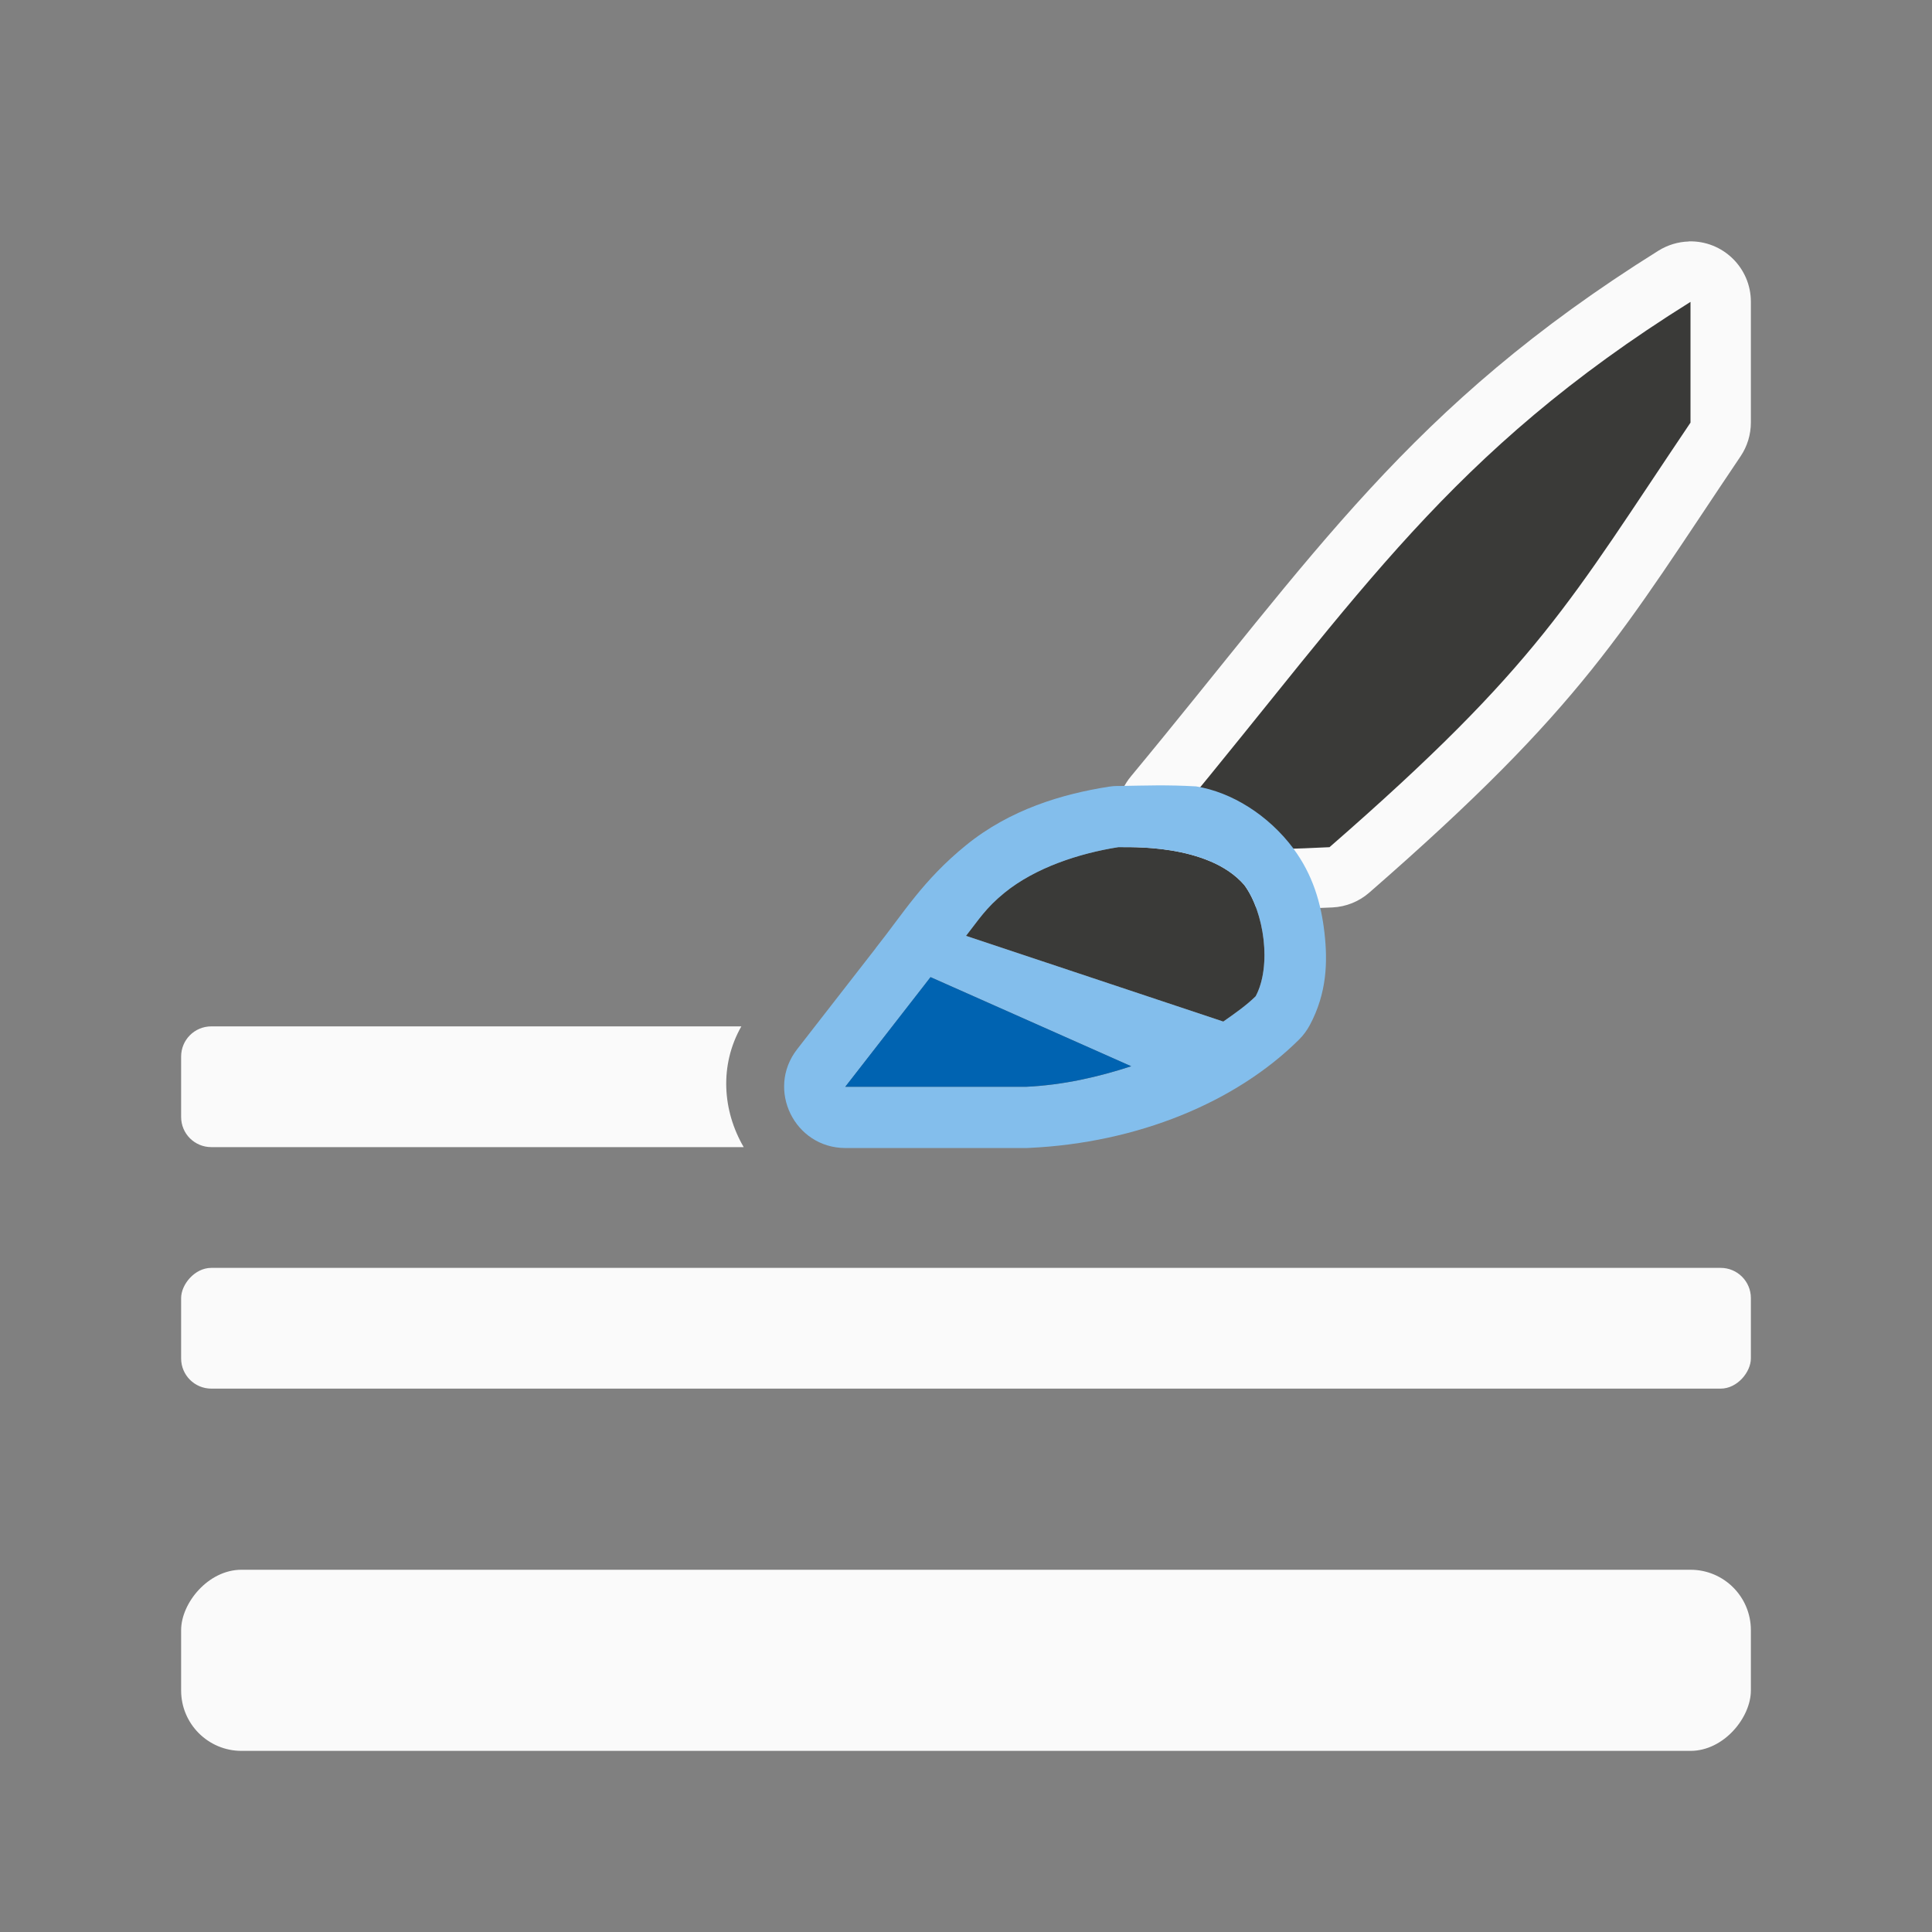 <svg height="32" viewBox="0 0 32 32" width="32" xmlns="http://www.w3.org/2000/svg"><rect x="0" y="0" width="32" height="32" fill="#808080" stroke="none"/><g fill="#fafafa" transform="matrix(1 0 0 -1 0 32)"><g fill="#fafafa"><path d="m3.5 17c-.277 0-.5.223-.5.5v.27.73c0 .277.223.5.5.5h8.818c-.351-.601-.405-1.357-.039-2h-7.283z" transform="matrix(1 0 0 -1 0 32)"/><rect height="3" rx="1" width="26" x="3" y="3"/><rect height="2" rx=".5" width="26" x="3" y="9"/></g><path d="m27.971 28c-.178-.005-.351-.058-.502-.152-4.137-2.585-5.701-5.045-8.738-8.708-.211-.254-.283-.595-.193-.912.125-.438.058-.587.73-.897.671-.311 1.53-.424 2.803-.361.225.011.44.098.609.246 3.575 3.115 4.182 4.307 6.15 7.227.111.165.17.36.17.559v2c-0.0.564-.466 1.016-1.029 1z" fill="#fafafa"/><path d="m28 27v-2c-2-2.967-2.5-4-5.979-7.032-2.365-.116-2.379.032-2.521.532 3.033 3.658 4.5 6 8.5 8.5z" fill="#3a3a38"/><path d="m18.521 17.969c-.324-.051-.668-.136-.994-.26-.326-.124-.634-.287-.889-.494-.314-.255-.429-.45-.639-.715l4.262-1.42c.192.135.386.27.537.42.2.375.18.969.018 1.434v.002c-.054.155-.124.294-.207.406-.15.174-.347.3-.559.391h-.002c-.212.091-.44.147-.654.182-.428.069-.799.052-.873.055z" fill="#3a3a38"/><path d="m18.516 18.982c-.05-0-.101-.004-.15-.012-.774-.121-1.638-.378-2.365-.969-.718-.584-1.038-1.128-1.494-1.701-.002-.003-.004-.006-.006-.01l-1.299-1.67c-.516-.665-.043-1.633.799-1.635h3c.016 0.0.031.001.047.002 1.79.084 3.418.752 4.467 1.793.072.071.132.153.18.242.282.528.298 1.043.242 1.531-.056.488-.192.955-.512 1.389-.001.001-.001.003-.002.004-.412.552-1.023.935-1.613 1.029-.492.028-.82.014-1.293.006zm.006-1.014c.148-.005 1.485.069 2.088-.627.332-.45.456-1.342.189-1.842-.151-.15-.345-.285-.537-.42l-4.262 1.42c.209.265.325.46.639.715.509.414 1.235.652 1.883.754zm-3.109-2.152 3.324-1.477c-.545-.178-1.126-.311-1.736-.34h-3l1.299 1.67c.044.056.073.094.113.146z" fill="#83beec"/><path d="m15.412 15.816c-.041-.053-.069-.091-.113-.146l-1.299-1.67h3c.61.029 1.191.162 1.736.34z" fill="#0063b1"/></g></svg>